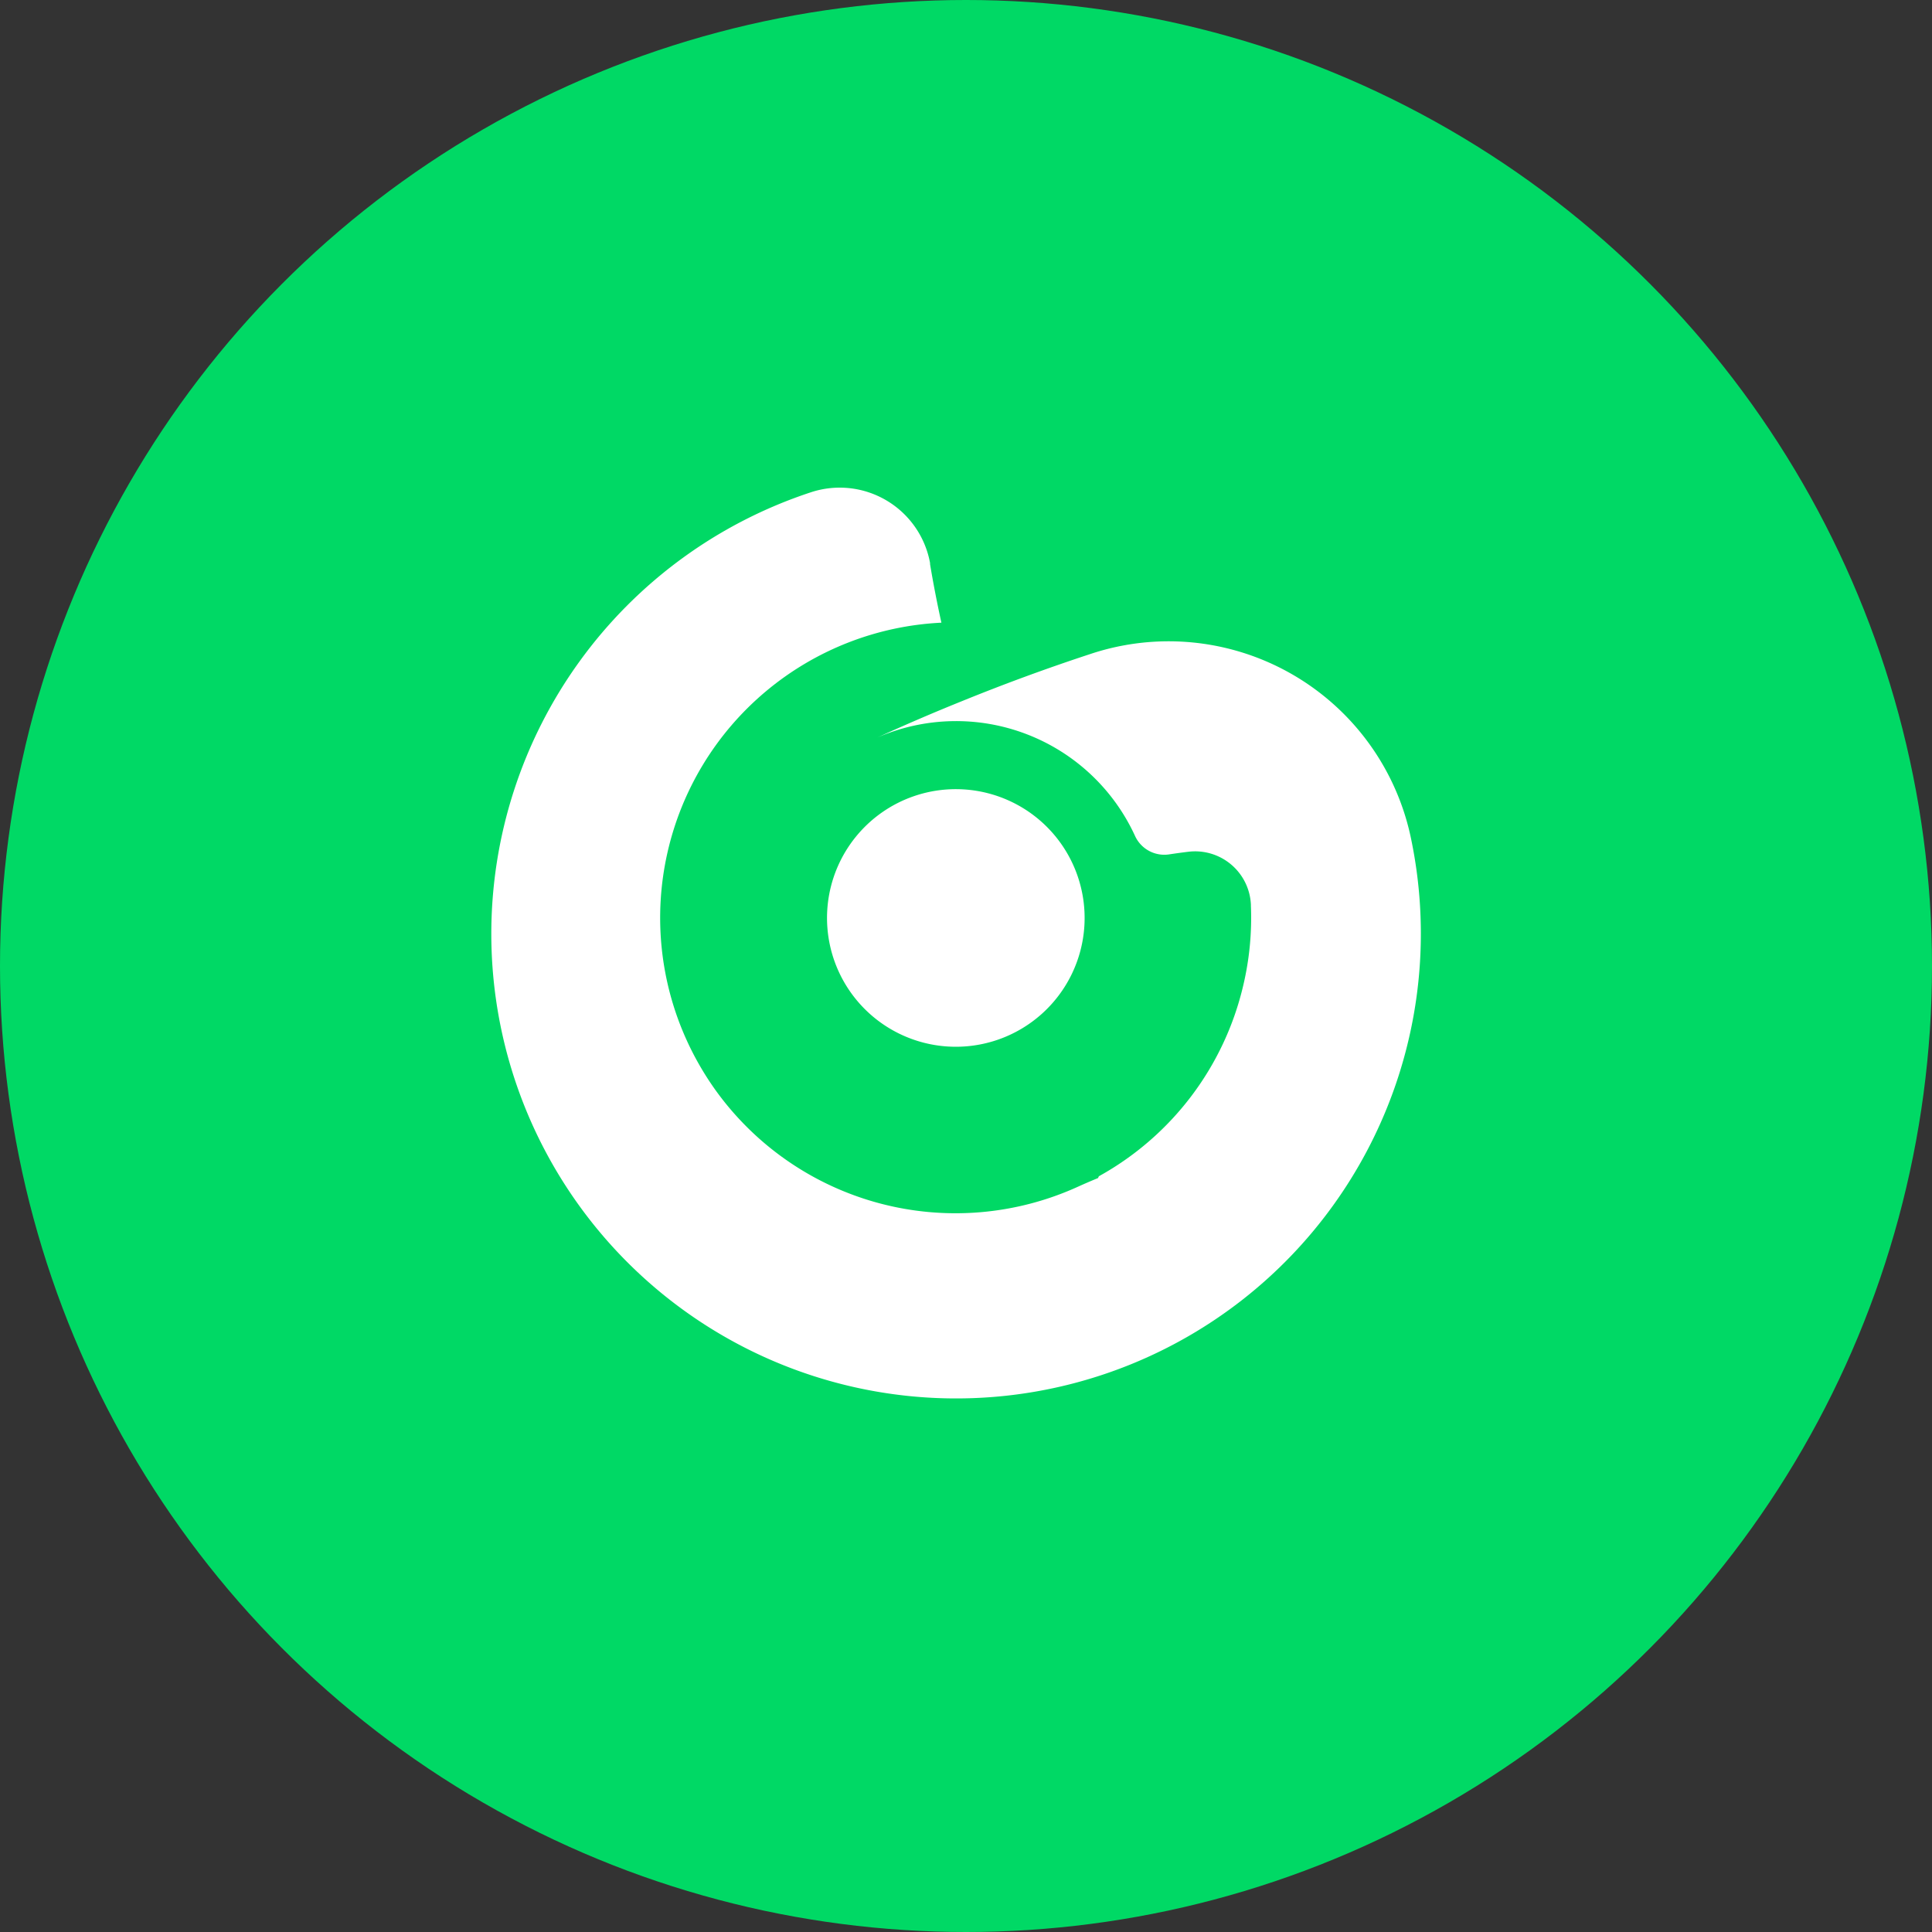 <svg xmlns="http://www.w3.org/2000/svg" width="30" height="30" viewBox="0 0 30 30"><rect x="0" y="0" width="30" height="30" fill="#333333" stroke="none"/><defs><style>.a{fill:#00d965;}.b{fill:#fff;}</style></defs><g transform="translate(0 0)"><circle class="a" cx="15" cy="15" r="15" transform="translate(0 0)"/><g transform="translate(7.629 7.579)"><path class="b" d="M1086.068,1234.734a7.217,7.217,0,1,0,14.273-1.528,3.844,3.844,0,0,0-4.958-2.831l-.03.01q-1,.329-1.981.728-.662.267-1.318.567a3.057,3.057,0,0,1,4.01,1.525l0,0a.5.5,0,0,0,.528.286q.152-.023.3-.041a.867.867,0,0,1,.971.822v.009h0v.008a4.555,4.555,0,0,1-.119,1.237h0a4.577,4.577,0,0,1-2.242,2.963l-.013.028c-.1.041-.2.084-.3.129a4.589,4.589,0,0,1-5.652-1.512,4.643,4.643,0,0,1-.43-.746,4.589,4.589,0,0,1,3.95-6.495q-.1-.453-.176-.908c0-.006,0-.012,0-.018a1.426,1.426,0,0,0-1.847-1.1A7.22,7.22,0,0,0,1086.068,1234.734Z" transform="translate(-1086.068 -1227.803)"/><path class="b" d="M1150.682,1288.289a2,2,0,1,0,1.234-2.55A2,2,0,0,0,1150.682,1288.289Z" transform="translate(-1145.357 -1280.954)"/></g></g></svg>